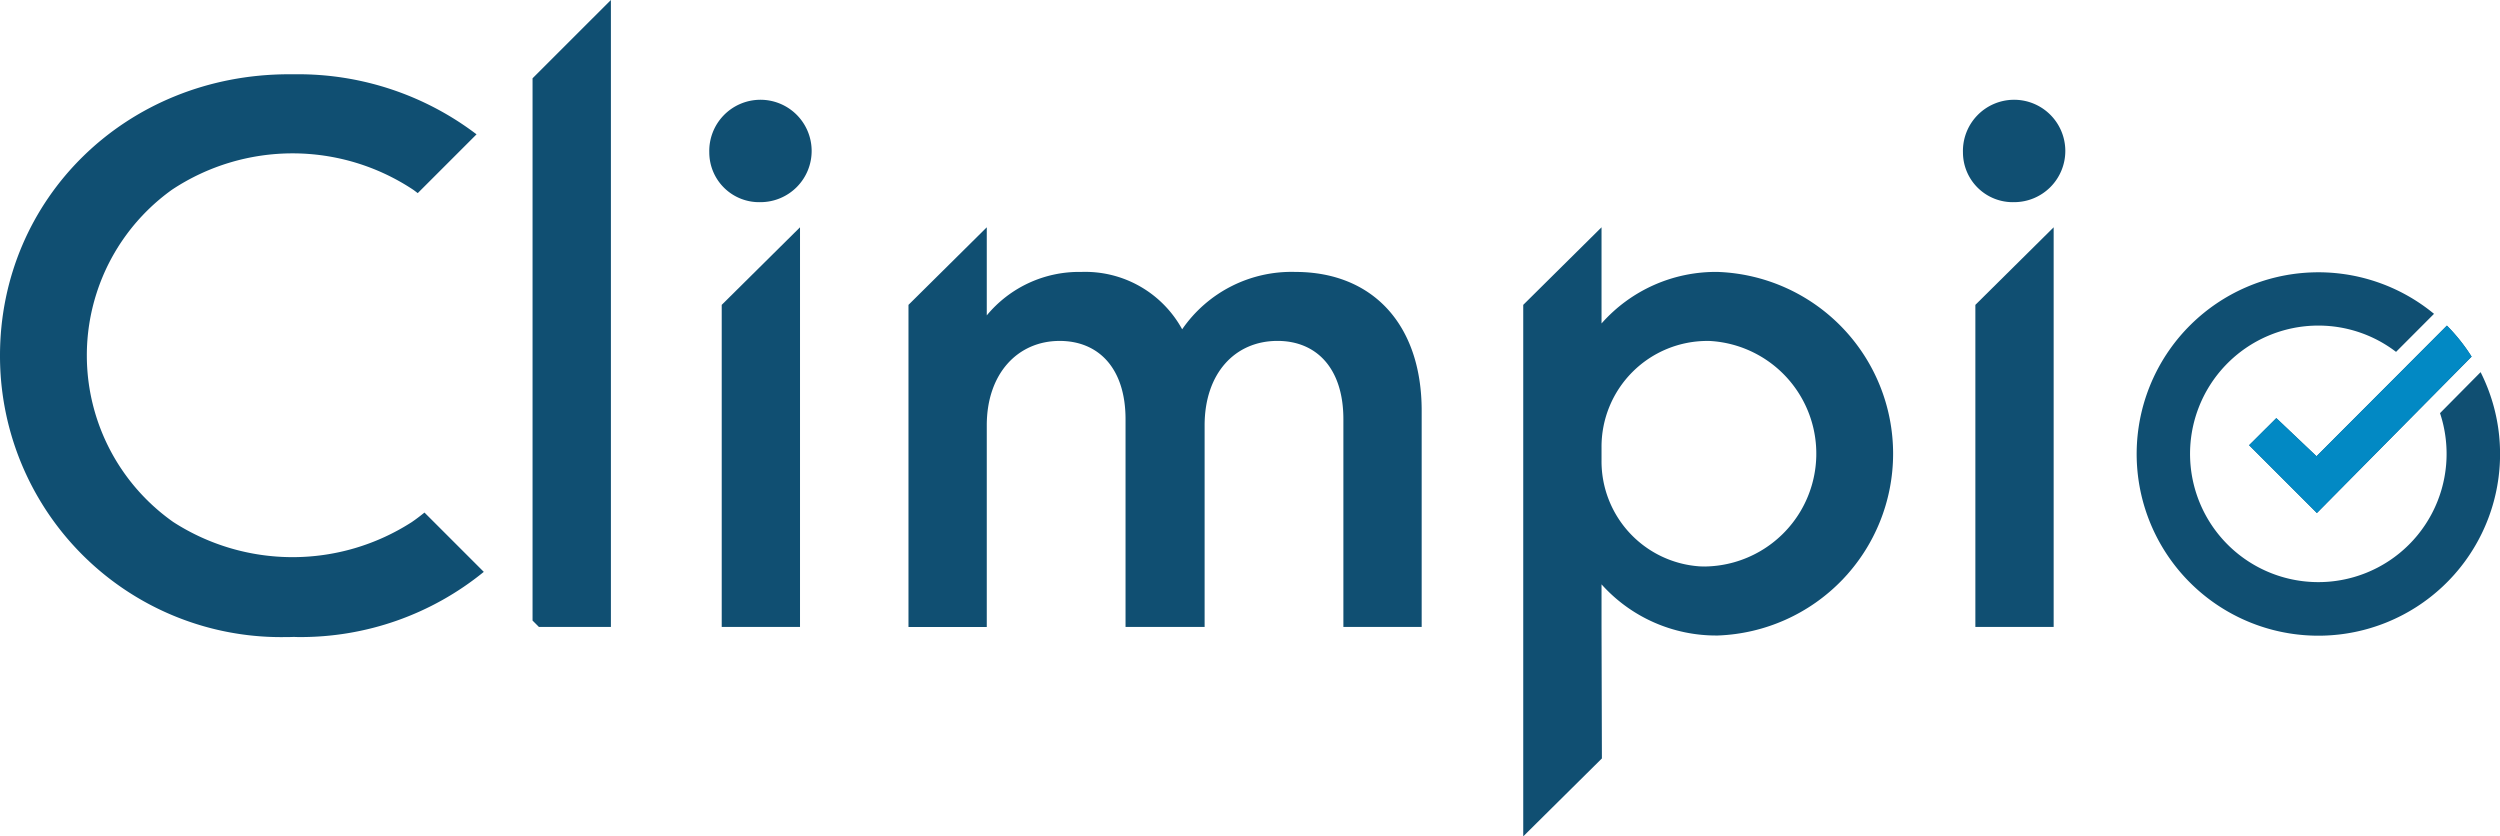 <svg id="Group_6" data-name="Group 6" xmlns="http://www.w3.org/2000/svg" width="177.029" height="59.224" viewBox="0 0 177.029 59.224">
  <path id="Path_15" data-name="Path 15" d="M406.23,505.183a15.591,15.591,0,0,1-16.894,0,14.431,14.431,0,0,1-.094-23.531v0a15.45,15.45,0,0,1,17.082,0v0c.11.077.215.16.322.24l4.163-4.163a20.855,20.855,0,0,0-12.785-4.253c-.081,0-.161,0-.242,0s-.161,0-.242,0c-11.528,0-20.475,8.783-20.475,19.926a19.908,19.908,0,0,0,20.311,19.926c.136,0,.271,0,.407-.006s.271.006.407.006a20.54,20.54,0,0,0,13.133-4.616l-4.2-4.2C406.833,504.746,406.538,504.972,406.23,505.183Z" transform="translate(-377.065 -468.217)" fill="#104f72"/>
  <path id="Path_16" data-name="Path 16" d="M507.406,460.846v38.4l.448.448h5.1V455.3Z" transform="translate(-469.695 -455.302)" fill="#104f72"/>
  <path id="Path_17" data-name="Path 17" d="M553.7,516.426l5.544-5.493v28.3H553.7Z" transform="translate(-502.594 -494.838)" fill="#104f72"/>
  <path id="Path_18" data-name="Path 18" d="M626.813,514.094a9.4,9.4,0,0,0-8.014,4.062,7.821,7.821,0,0,0-7.136-4.062,8.479,8.479,0,0,0-6.7,3.078v-6.239l-5.544,5.493v22.809h5.544V524.958c0-3.676,2.2-5.979,5.16-5.979,2.745,0,4.666,1.921,4.666,5.544v14.711h5.6V524.962c0-3.678,2.141-5.984,5.16-5.984,2.745,0,4.666,1.921,4.666,5.544v14.711h5.544V523.92C635.76,517.771,632.247,514.094,626.813,514.094Z" transform="translate(-535.088 -494.838)" fill="#104f72"/>
  <path id="Path_19" data-name="Path 19" d="M763.654,514.094a10.789,10.789,0,0,0-8.234,3.649v-6.81l-5.544,5.493v37.636l5.57-5.518-.026-9.309h0v-3.019a10.892,10.892,0,0,0,8.234,3.623,12.881,12.881,0,0,0,0-25.745Zm-.878,20.859q-.214,0-.425-.011a7.455,7.455,0,0,1-6.931-7.509v-.895a7.492,7.492,0,0,1,7.555-7.557q.119,0,.238.009a7.992,7.992,0,0,1-.437,15.962Z" transform="translate(-642.013 -494.838)" fill="#104f72"/>
  <path id="Path_20" data-name="Path 20" d="M550.662,484.008a3.625,3.625,0,1,1,3.623,3.513A3.528,3.528,0,0,1,550.662,484.008Z" transform="translate(-500.436 -473.206)" fill="#104f72"/>
  <path id="Path_21" data-name="Path 21" d="M860.53,516.426l5.544-5.493v28.3H860.53Z" transform="translate(-720.651 -494.838)" fill="#104f72"/>
  <path id="Path_22" data-name="Path 22" d="M857.494,484.008a3.625,3.625,0,1,1,3.623,3.513A3.528,3.528,0,0,1,857.494,484.008Z" transform="translate(-718.494 -473.206)" fill="#104f72"/>
  <g id="Group_5" data-name="Group 5" transform="translate(151.313 19.285)">
    <path id="Path_23" data-name="Path 23" d="M941.54,534.994l-3.633,3.641-5.6,5.61-2.846-2.7-1.928,1.919,4.8,4.8,7.18-7.258,3.775-3.816A12.9,12.9,0,0,0,941.54,534.994Z" transform="translate(-919.584 -531.222)" fill="#104f72"/>
    <path id="Path_24" data-name="Path 24" d="M941.54,534.994l-3.633,3.641-5.6,5.61-2.846-2.7-1.928,1.919,4.8,4.8,7.18-7.258,3.775-3.816A12.9,12.9,0,0,0,941.54,534.994Z" transform="translate(-919.584 -531.222)" fill="#0289c4"/>
    <path id="Path_25" data-name="Path 25" d="M924.391,529.028l-2.871,2.9a9.014,9.014,0,0,1,.4,1.787,9.083,9.083,0,1,1-9.013-7.988,9.042,9.042,0,0,1,5.5,1.862l2.688-2.694a12.867,12.867,0,1,0,3.3,4.131Z" transform="translate(-900.052 -521.957)" fill="#104f72"/>
  </g>
</svg>

